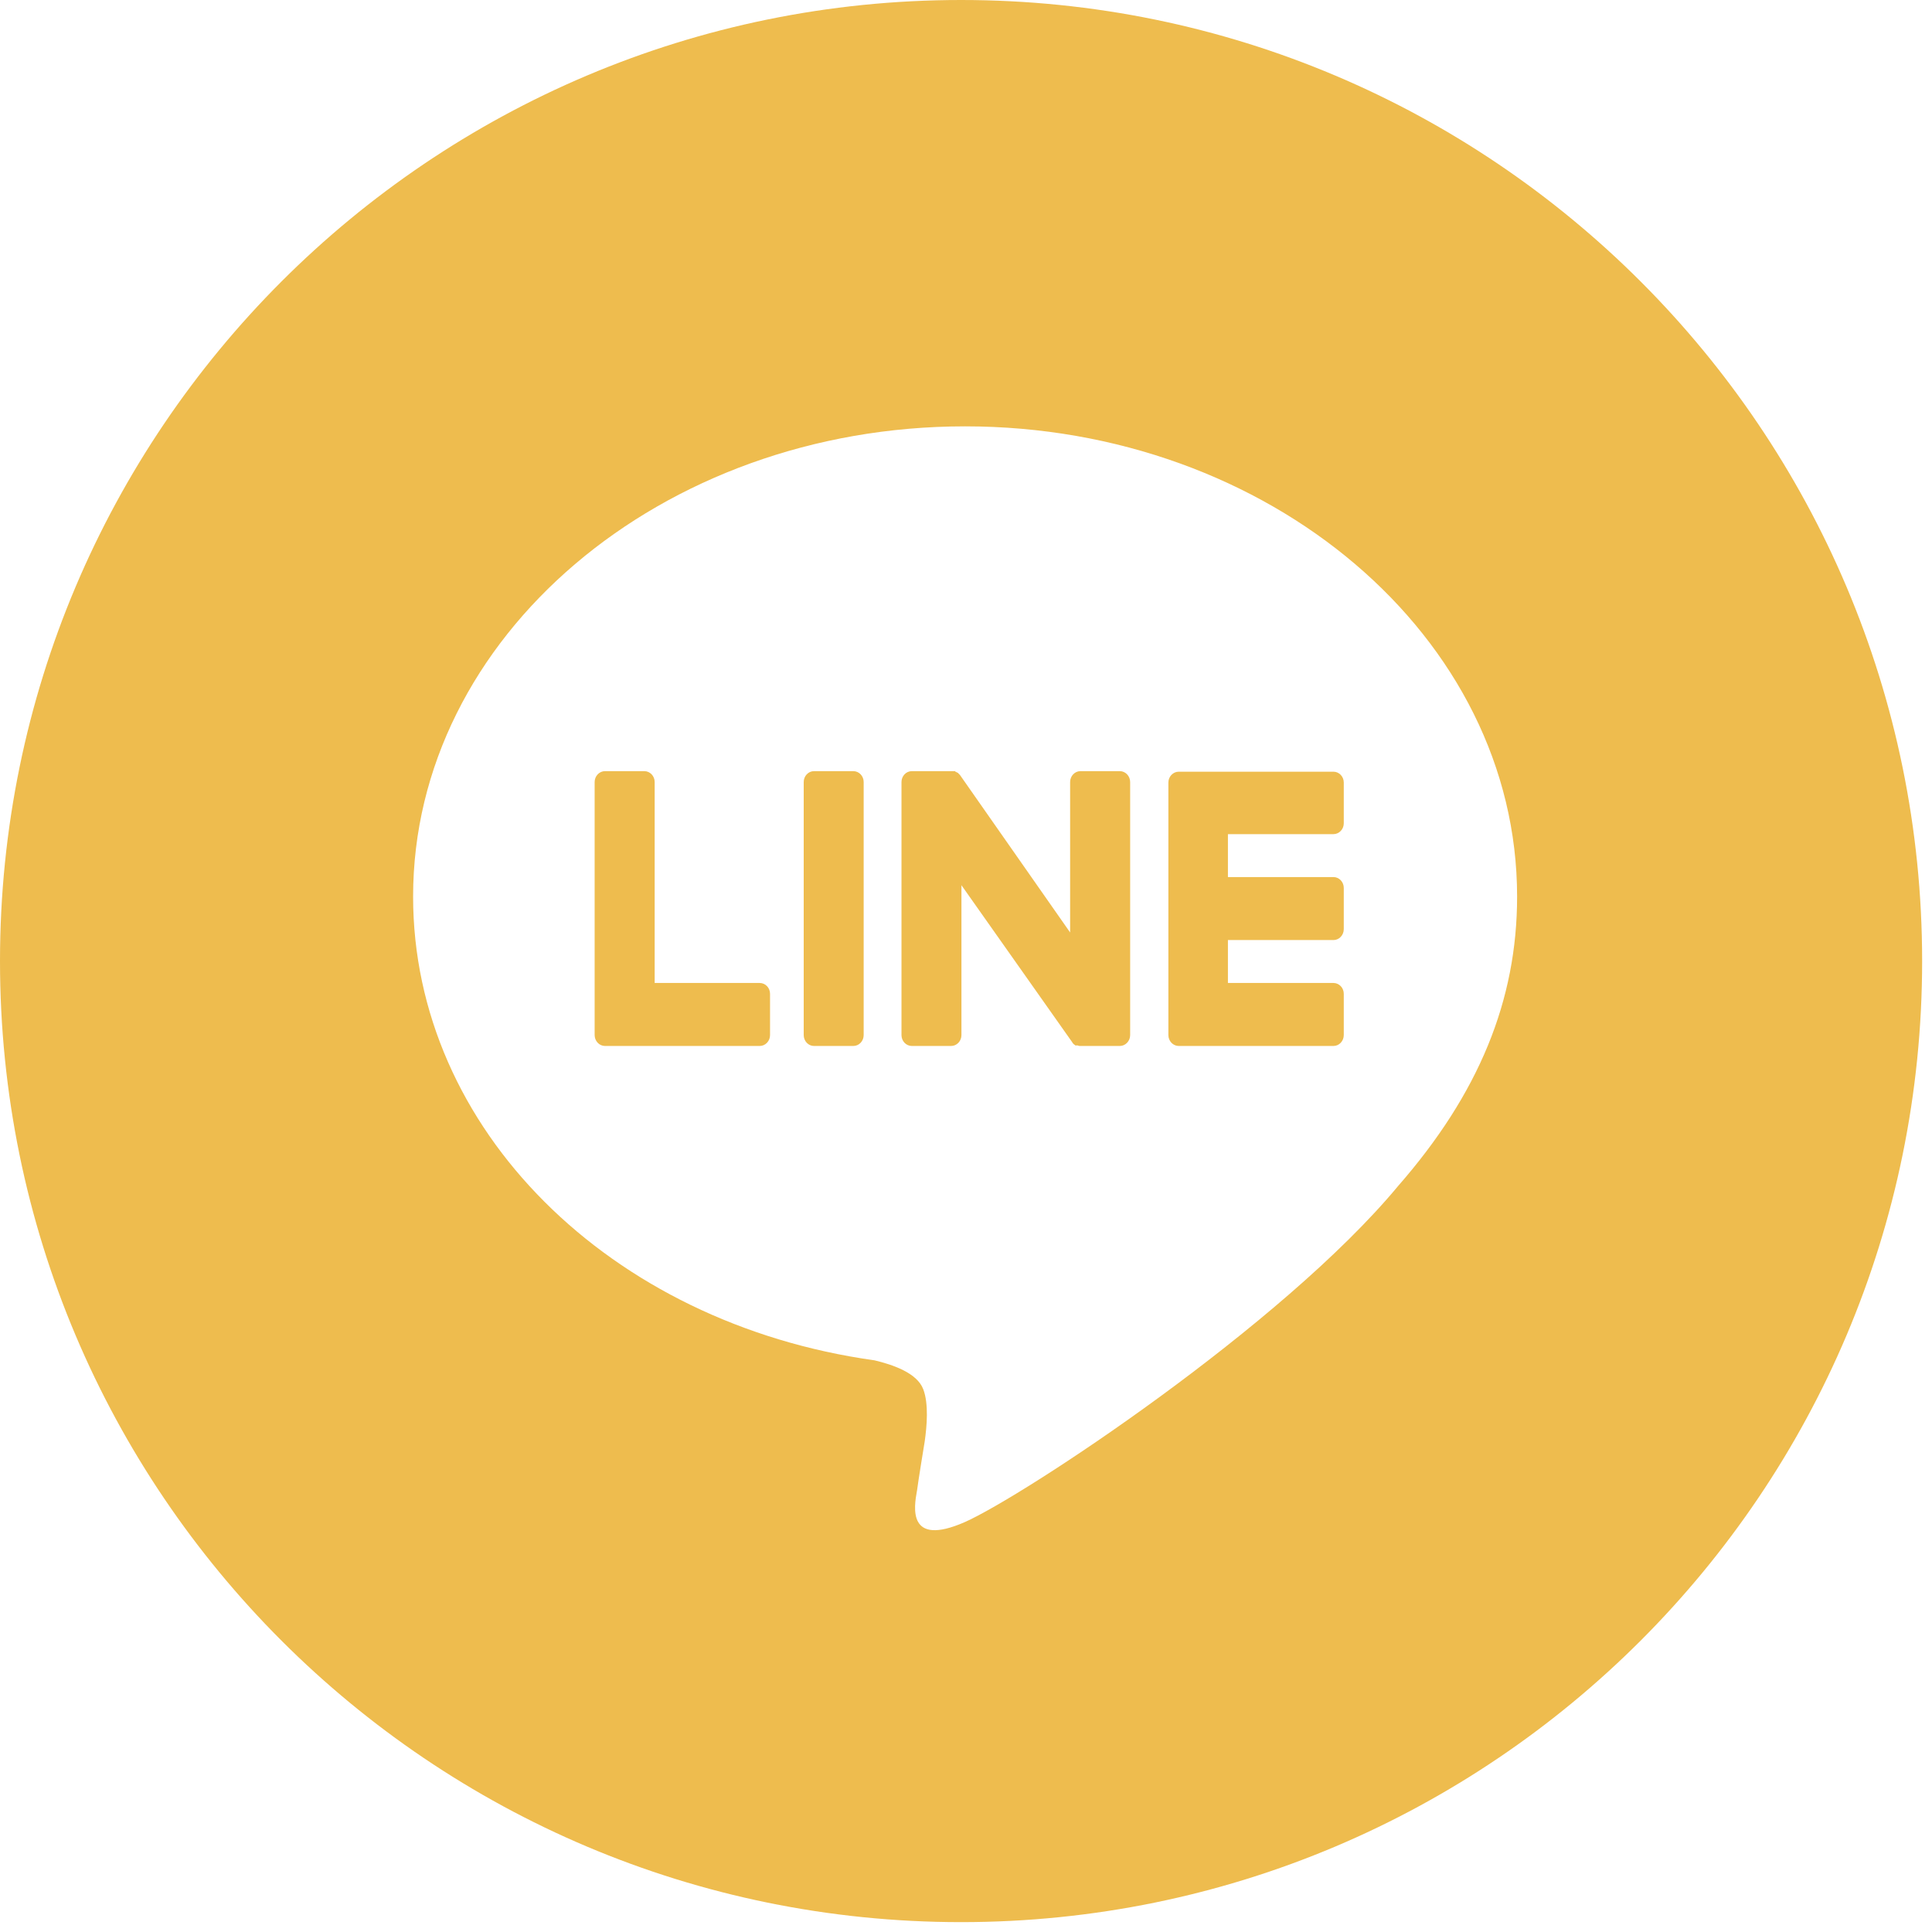 <svg width="28" height="28" viewBox="0 0 28 28" fill="none" xmlns="http://www.w3.org/2000/svg">
<path fill-rule="evenodd" clip-rule="evenodd" d="M27.857 13.929C27.857 21.621 21.621 27.857 13.929 27.857C6.236 27.857 0 21.621 0 13.929C0 6.236 6.236 0 13.929 0C21.621 0 27.857 6.236 27.857 13.929ZM13.987 6.179C18.395 6.179 21.987 9.232 21.987 12.994C21.987 14.498 21.432 15.851 20.262 17.189C18.583 19.212 14.834 21.683 13.979 22.061C13.144 22.425 13.249 21.834 13.288 21.613L13.29 21.604C13.305 21.478 13.402 20.888 13.402 20.888C13.432 20.675 13.462 20.345 13.38 20.133C13.29 19.896 12.937 19.778 12.675 19.715C8.836 19.18 5.987 16.363 5.987 12.994C5.987 9.232 9.578 6.179 13.987 6.179ZM11.01 15.159C11.093 15.159 11.16 15.088 11.16 15.001V14.403C11.16 14.316 11.093 14.246 11.01 14.246H9.488V11.334C9.488 11.247 9.421 11.176 9.338 11.176H8.768C8.686 11.176 8.618 11.247 8.618 11.334V15.001C8.618 15.088 8.686 15.159 8.768 15.159H11.01ZM12.367 15.159C12.45 15.159 12.517 15.088 12.517 15.001V11.334C12.517 11.247 12.45 11.176 12.367 11.176H11.797C11.715 11.176 11.648 11.247 11.648 11.334V15.001C11.648 15.088 11.715 15.159 11.797 15.159H12.367ZM16.229 15.159C16.311 15.159 16.379 15.088 16.379 15.001V11.334C16.379 11.247 16.311 11.176 16.229 11.176H15.659C15.576 11.176 15.509 11.247 15.509 11.334V13.514L13.912 11.231L13.897 11.216L13.889 11.208L13.882 11.2H13.874C13.874 11.192 13.867 11.192 13.867 11.192H13.859C13.859 11.184 13.852 11.184 13.852 11.184H13.844C13.844 11.176 13.837 11.176 13.837 11.176H13.829H13.822H13.814H13.807H13.799H13.792H13.784H13.777H13.215C13.132 11.176 13.065 11.247 13.065 11.334V15.001C13.065 15.088 13.132 15.159 13.215 15.159H13.784C13.867 15.159 13.934 15.088 13.934 15.001V12.829L15.539 15.104C15.546 15.119 15.561 15.135 15.576 15.143L15.584 15.151H15.591H15.599H15.606H15.614H15.621C15.629 15.159 15.644 15.159 15.659 15.159H16.229ZM19.325 12.089C19.408 12.089 19.475 12.018 19.475 11.932V11.341C19.475 11.255 19.408 11.184 19.325 11.184H17.083C17.001 11.184 16.933 11.255 16.933 11.341V15.001C16.933 15.088 17.001 15.159 17.083 15.159H19.325C19.408 15.159 19.475 15.088 19.475 15.001V14.403C19.475 14.316 19.408 14.246 19.325 14.246H17.796V13.624H19.325C19.408 13.624 19.475 13.553 19.475 13.466V12.868C19.475 12.782 19.408 12.711 19.325 12.711H17.796V12.089H19.325Z" fill="#EEBC4E"/>
</svg>
